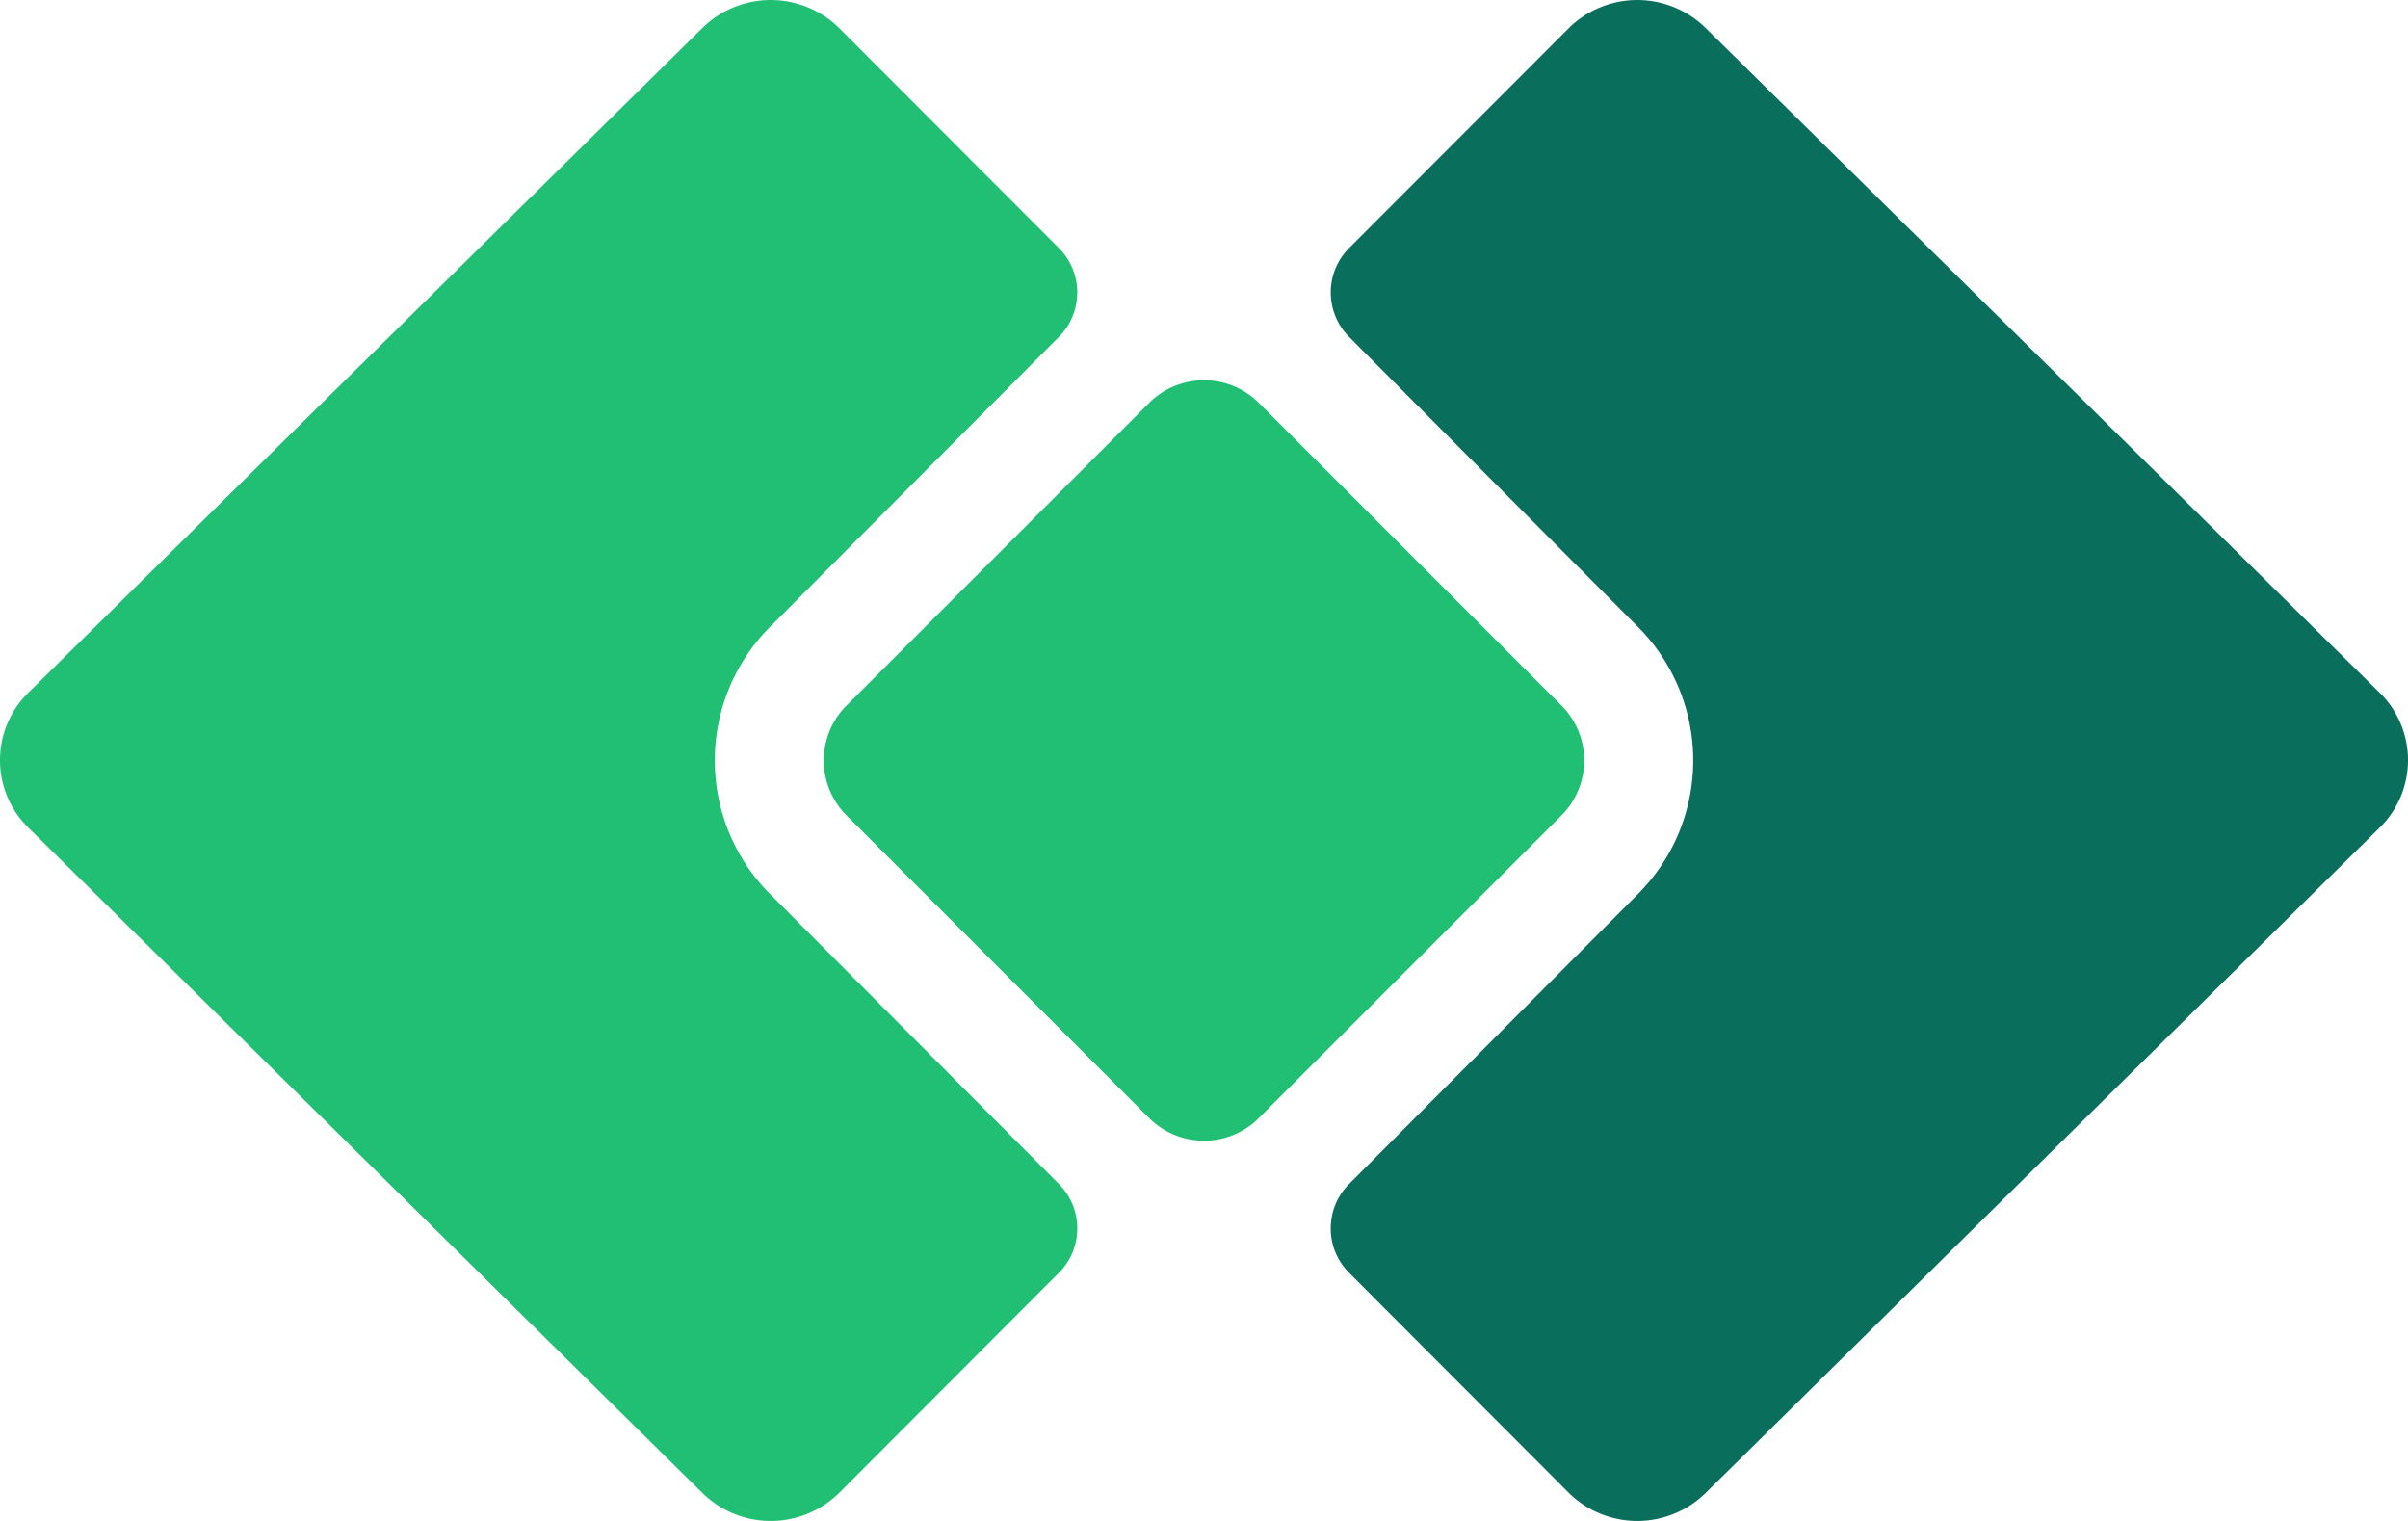 <svg xmlns="http://www.w3.org/2000/svg" width="76" height="48" fill="none"><path fill="#0A6E5C" d="m51.665 28.246-9.088 9.122c-.77.773-.77 2.029.002 2.8l6.944 6.956a3.079 3.079 0 0 0 4.303 0l21.286-21.01a2.983 2.983 0 0 0 0-4.247L53.826.877a3.079 3.079 0 0 0-4.303 0L42.578 7.83a1.986 1.986 0 0 0-.001 2.8l9.088 9.123a5.966 5.966 0 0 1 0 8.492z"/><path fill="#21BF73" d="m24.335 28.246 9.088 9.122c.77.773.77 2.029-.002 2.8l-6.944 6.956a3.079 3.079 0 0 1-4.303 0L.888 26.114a2.983 2.983 0 0 1 0-4.247L22.174.877a3.079 3.079 0 0 1 4.303 0l6.945 6.954c.77.772.77 2.028.001 2.8l-9.088 9.123a5.966 5.966 0 0 0 0 8.492z"/><path fill="#21BF73" d="M26.719 25.736a2.455 2.455 0 0 1 0-3.472l9.545-9.545a2.455 2.455 0 0 1 3.472 0l9.545 9.545a2.455 2.455 0 0 1 0 3.472l-9.545 9.545a2.455 2.455 0 0 1-3.472 0l-9.545-9.545z"/></svg>